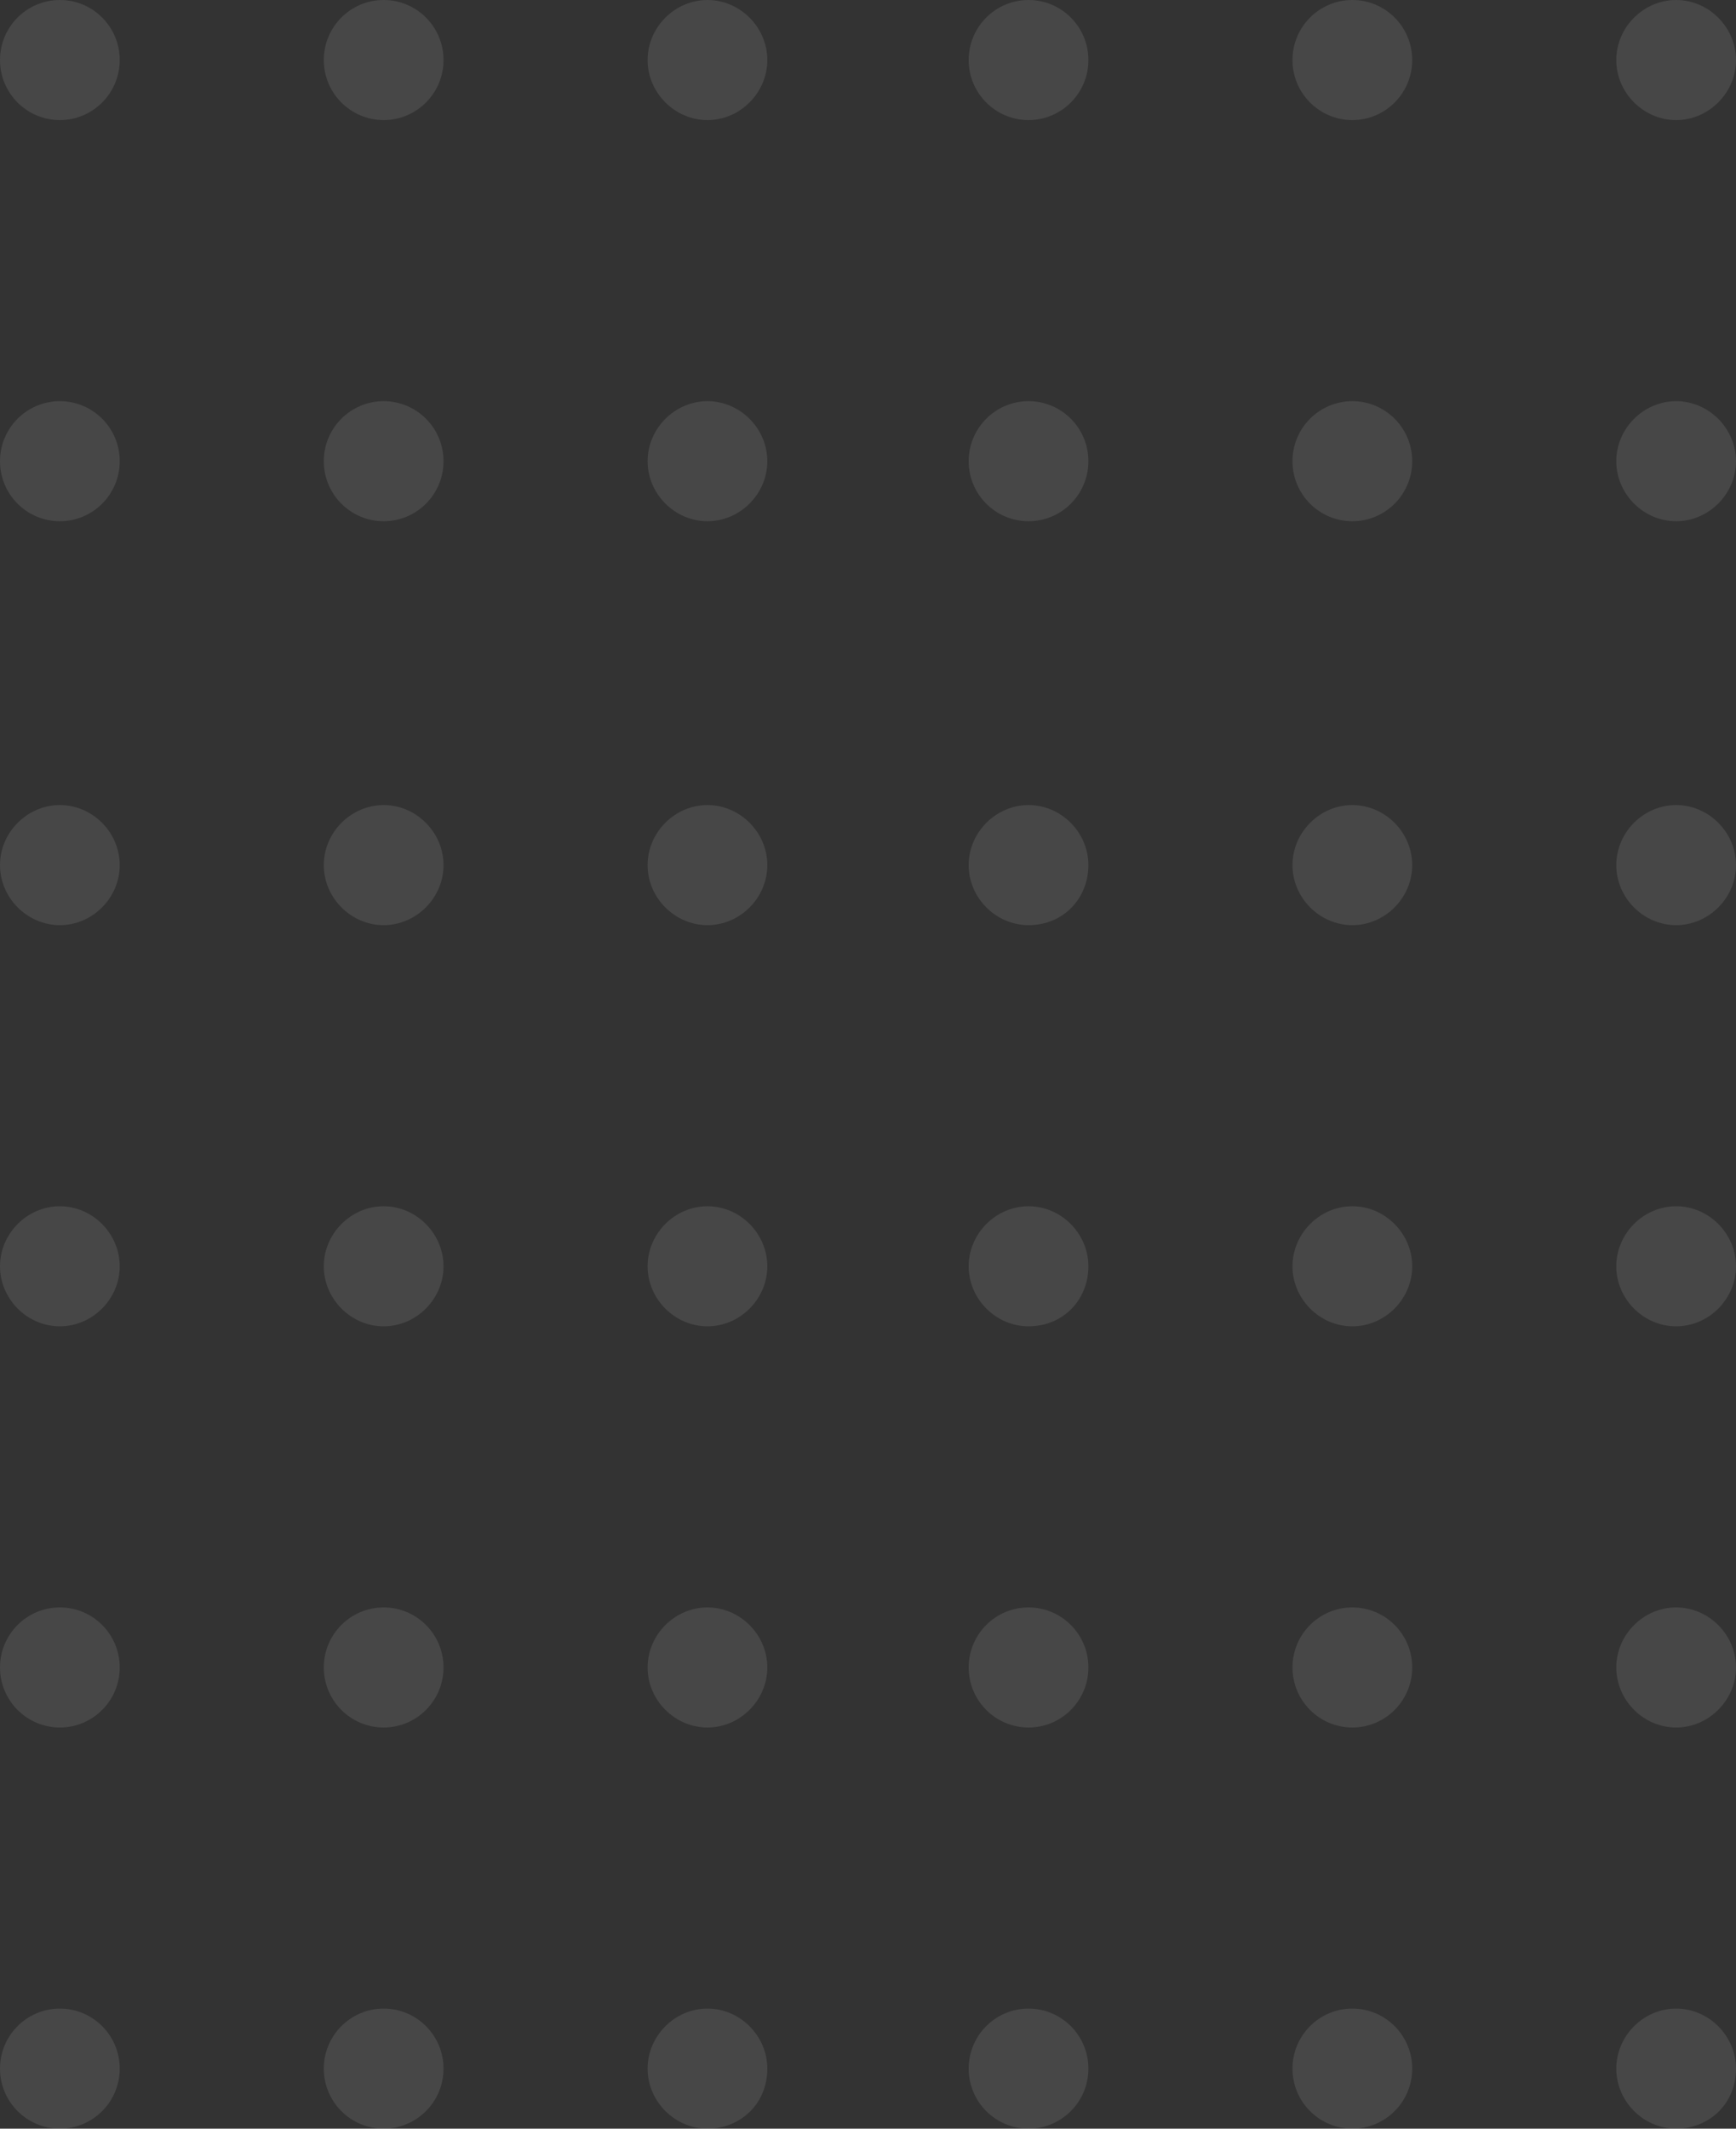 <svg width="93" height="114" viewBox="0 0 93 114" fill="none" xmlns="http://www.w3.org/2000/svg">
<rect x="0" y="0" width="93" height="114" fill="#333333" stroke="none"/>
<g opacity="0.1" clip-path="url(#clip0_2364_6358)">
<path d="M3.207 6.431C4.978 6.431 6.414 4.991 6.414 3.215C6.414 1.44 4.978 0 3.207 0C1.436 0 0 1.44 0 3.215C0 4.991 1.436 6.431 3.207 6.431Z" fill="white"/>
<path d="M3.207 27.915C4.978 27.915 6.414 26.476 6.414 24.7C6.414 22.924 4.978 21.485 3.207 21.485C1.436 21.485 0 22.924 0 24.7C0 26.476 1.436 27.915 3.207 27.915Z" fill="white"/>
<path d="M6.414 46.331C6.414 44.577 4.956 43.115 3.207 43.115C1.458 43.115 0 44.577 0 46.331C0 48.085 1.458 49.546 3.207 49.546C4.956 49.546 6.414 48.085 6.414 46.331Z" fill="white"/>
<path d="M6.414 67.816C6.414 66.062 4.956 64.6 3.207 64.6C1.458 64.6 0 66.062 0 67.816C0 69.569 1.458 71.031 3.207 71.031C4.956 71.031 6.414 69.569 6.414 67.816Z" fill="white"/>
<path d="M3.207 92.516C4.978 92.516 6.414 91.076 6.414 89.3C6.414 87.524 4.978 86.085 3.207 86.085C1.436 86.085 0 87.524 0 89.3C0 91.076 1.436 92.516 3.207 92.516Z" fill="white"/>
<path d="M3.207 114C4.978 114 6.414 112.561 6.414 110.785C6.414 109.009 4.978 107.569 3.207 107.569C1.436 107.569 0 109.009 0 110.785C0 112.561 1.436 114 3.207 114Z" fill="white"/>
<path d="M20.553 6.431C22.325 6.431 23.76 4.991 23.76 3.215C23.76 1.44 22.325 0 20.553 0C18.782 0 17.346 1.44 17.346 3.215C17.346 4.991 18.782 6.431 20.553 6.431Z" fill="white"/>
<path d="M20.553 27.915C22.325 27.915 23.76 26.476 23.76 24.7C23.76 22.924 22.325 21.485 20.553 21.485C18.782 21.485 17.346 22.924 17.346 24.7C17.346 26.476 18.782 27.915 20.553 27.915Z" fill="white"/>
<path d="M23.76 46.331C23.76 44.577 22.302 43.115 20.553 43.115C18.804 43.115 17.346 44.577 17.346 46.331C17.346 48.085 18.804 49.546 20.553 49.546C22.302 49.546 23.76 48.085 23.76 46.331Z" fill="white"/>
<path d="M23.76 67.816C23.76 66.062 22.302 64.6 20.553 64.6C18.804 64.6 17.346 66.062 17.346 67.816C17.346 69.569 18.804 71.031 20.553 71.031C22.302 71.031 23.76 69.569 23.76 67.816Z" fill="white"/>
<path d="M20.553 92.516C22.325 92.516 23.76 91.076 23.76 89.3C23.76 87.524 22.325 86.085 20.553 86.085C18.782 86.085 17.346 87.524 17.346 89.3C17.346 91.076 18.782 92.516 20.553 92.516Z" fill="white"/>
<path d="M20.553 114C22.325 114 23.76 112.561 23.76 110.785C23.76 109.009 22.325 107.569 20.553 107.569C18.782 107.569 17.346 109.009 17.346 110.785C17.346 112.561 18.782 114 20.553 114Z" fill="white"/>
<path d="M41.106 3.215C41.106 1.462 39.649 0 37.9 0C36.15 0 34.693 1.462 34.693 3.215C34.693 4.969 36.15 6.431 37.9 6.431C39.649 6.431 41.106 4.969 41.106 3.215Z" fill="white"/>
<path d="M41.106 24.7C41.106 22.946 39.649 21.485 37.9 21.485C36.15 21.485 34.693 22.946 34.693 24.7C34.693 26.454 36.15 27.915 37.9 27.915C39.649 27.915 41.106 26.454 41.106 24.7Z" fill="white"/>
<path d="M41.106 46.331C41.106 44.577 39.649 43.115 37.9 43.115C36.15 43.115 34.693 44.577 34.693 46.331C34.693 48.085 36.15 49.546 37.9 49.546C39.649 49.546 41.106 48.085 41.106 46.331Z" fill="white"/>
<path d="M41.106 67.816C41.106 66.062 39.649 64.6 37.9 64.6C36.15 64.6 34.693 66.062 34.693 67.816C34.693 69.569 36.15 71.031 37.9 71.031C39.649 71.031 41.106 69.569 41.106 67.816Z" fill="white"/>
<path d="M41.106 89.3C41.106 87.546 39.649 86.085 37.9 86.085C36.15 86.085 34.693 87.546 34.693 89.3C34.693 91.054 36.15 92.516 37.9 92.516C39.649 92.516 41.106 91.054 41.106 89.3Z" fill="white"/>
<path d="M41.106 110.785C41.106 109.031 39.649 107.569 37.9 107.569C36.15 107.569 34.693 109.031 34.693 110.785C34.693 112.539 36.15 114 37.9 114C39.649 114 41.106 112.685 41.106 110.785Z" fill="white"/>
<path d="M55.1 6.431C56.871 6.431 58.307 4.991 58.307 3.215C58.307 1.44 56.871 0 55.1 0C53.329 0 51.893 1.44 51.893 3.215C51.893 4.991 53.329 6.431 55.1 6.431Z" fill="white"/>
<path d="M55.1 27.915C56.871 27.915 58.307 26.476 58.307 24.7C58.307 22.924 56.871 21.485 55.1 21.485C53.329 21.485 51.893 22.924 51.893 24.7C51.893 26.476 53.329 27.915 55.1 27.915Z" fill="white"/>
<path d="M58.307 46.331C58.307 44.577 56.849 43.115 55.1 43.115C53.351 43.115 51.893 44.577 51.893 46.331C51.893 48.085 53.351 49.546 55.1 49.546C56.995 49.546 58.307 48.085 58.307 46.331Z" fill="white"/>
<path d="M58.307 67.816C58.307 66.062 56.849 64.6 55.1 64.6C53.351 64.6 51.893 66.062 51.893 67.816C51.893 69.569 53.351 71.031 55.1 71.031C56.995 71.031 58.307 69.569 58.307 67.816Z" fill="white"/>
<path d="M55.1 92.516C56.871 92.516 58.307 91.076 58.307 89.3C58.307 87.524 56.871 86.085 55.1 86.085C53.329 86.085 51.893 87.524 51.893 89.3C51.893 91.076 53.329 92.516 55.1 92.516Z" fill="white"/>
<path d="M55.1 114C56.871 114 58.307 112.561 58.307 110.785C58.307 109.009 56.871 107.569 55.1 107.569C53.329 107.569 51.893 109.009 51.893 110.785C51.893 112.561 53.329 114 55.1 114Z" fill="white"/>
<path d="M72.447 6.431C74.218 6.431 75.654 4.991 75.654 3.215C75.654 1.44 74.218 0 72.447 0C70.676 0 69.24 1.44 69.24 3.215C69.24 4.991 70.676 6.431 72.447 6.431Z" fill="white"/>
<path d="M72.447 27.915C74.218 27.915 75.654 26.476 75.654 24.7C75.654 22.924 74.218 21.485 72.447 21.485C70.676 21.485 69.24 22.924 69.24 24.7C69.24 26.476 70.676 27.915 72.447 27.915Z" fill="white"/>
<path d="M75.654 46.331C75.654 44.577 74.196 43.115 72.447 43.115C70.698 43.115 69.24 44.577 69.24 46.331C69.24 48.085 70.698 49.546 72.447 49.546C74.196 49.546 75.654 48.085 75.654 46.331Z" fill="white"/>
<path d="M75.654 67.816C75.654 66.062 74.196 64.6 72.447 64.6C70.698 64.6 69.24 66.062 69.24 67.816C69.24 69.569 70.698 71.031 72.447 71.031C74.196 71.031 75.654 69.569 75.654 67.816Z" fill="white"/>
<path d="M72.447 92.516C74.218 92.516 75.654 91.076 75.654 89.3C75.654 87.524 74.218 86.085 72.447 86.085C70.676 86.085 69.24 87.524 69.24 89.3C69.24 91.076 70.676 92.516 72.447 92.516Z" fill="white"/>
<path d="M72.447 114C74.218 114 75.654 112.561 75.654 110.785C75.654 109.009 74.218 107.569 72.447 107.569C70.676 107.569 69.24 109.009 69.24 110.785C69.24 112.561 70.676 114 72.447 114Z" fill="white"/>
<path d="M93 3.215C93 1.462 91.542 0 89.793 0C88.044 0 86.586 1.462 86.586 3.215C86.586 4.969 88.044 6.431 89.793 6.431C91.542 6.431 93 4.969 93 3.215Z" fill="white"/>
<path d="M93 24.7C93 22.946 91.542 21.485 89.793 21.485C88.044 21.485 86.586 22.946 86.586 24.7C86.586 26.454 88.044 27.915 89.793 27.915C91.542 27.915 93 26.454 93 24.7Z" fill="white"/>
<path d="M93 46.331C93 44.577 91.542 43.115 89.793 43.115C88.044 43.115 86.586 44.577 86.586 46.331C86.586 48.085 88.044 49.546 89.793 49.546C91.542 49.546 93 48.085 93 46.331Z" fill="white"/>
<path d="M93 67.816C93 66.062 91.542 64.6 89.793 64.6C88.044 64.6 86.586 66.062 86.586 67.816C86.586 69.569 88.044 71.031 89.793 71.031C91.542 71.031 93 69.569 93 67.816Z" fill="white"/>
<path d="M93 89.3C93 87.546 91.542 86.085 89.793 86.085C88.044 86.085 86.586 87.546 86.586 89.3C86.586 91.054 88.044 92.516 89.793 92.516C91.542 92.516 93 91.054 93 89.3Z" fill="white"/>
<path d="M93 110.785C93 109.031 91.542 107.569 89.793 107.569C88.044 107.569 86.586 109.031 86.586 110.785C86.586 112.539 88.044 114 89.793 114C91.542 114 93 112.685 93 110.785Z" fill="white"/>
</g>
<defs>
<clipPath id="clip0_2364_6358">
<rect width="93" height="114" fill="white"/>
</clipPath>
</defs>
</svg>
